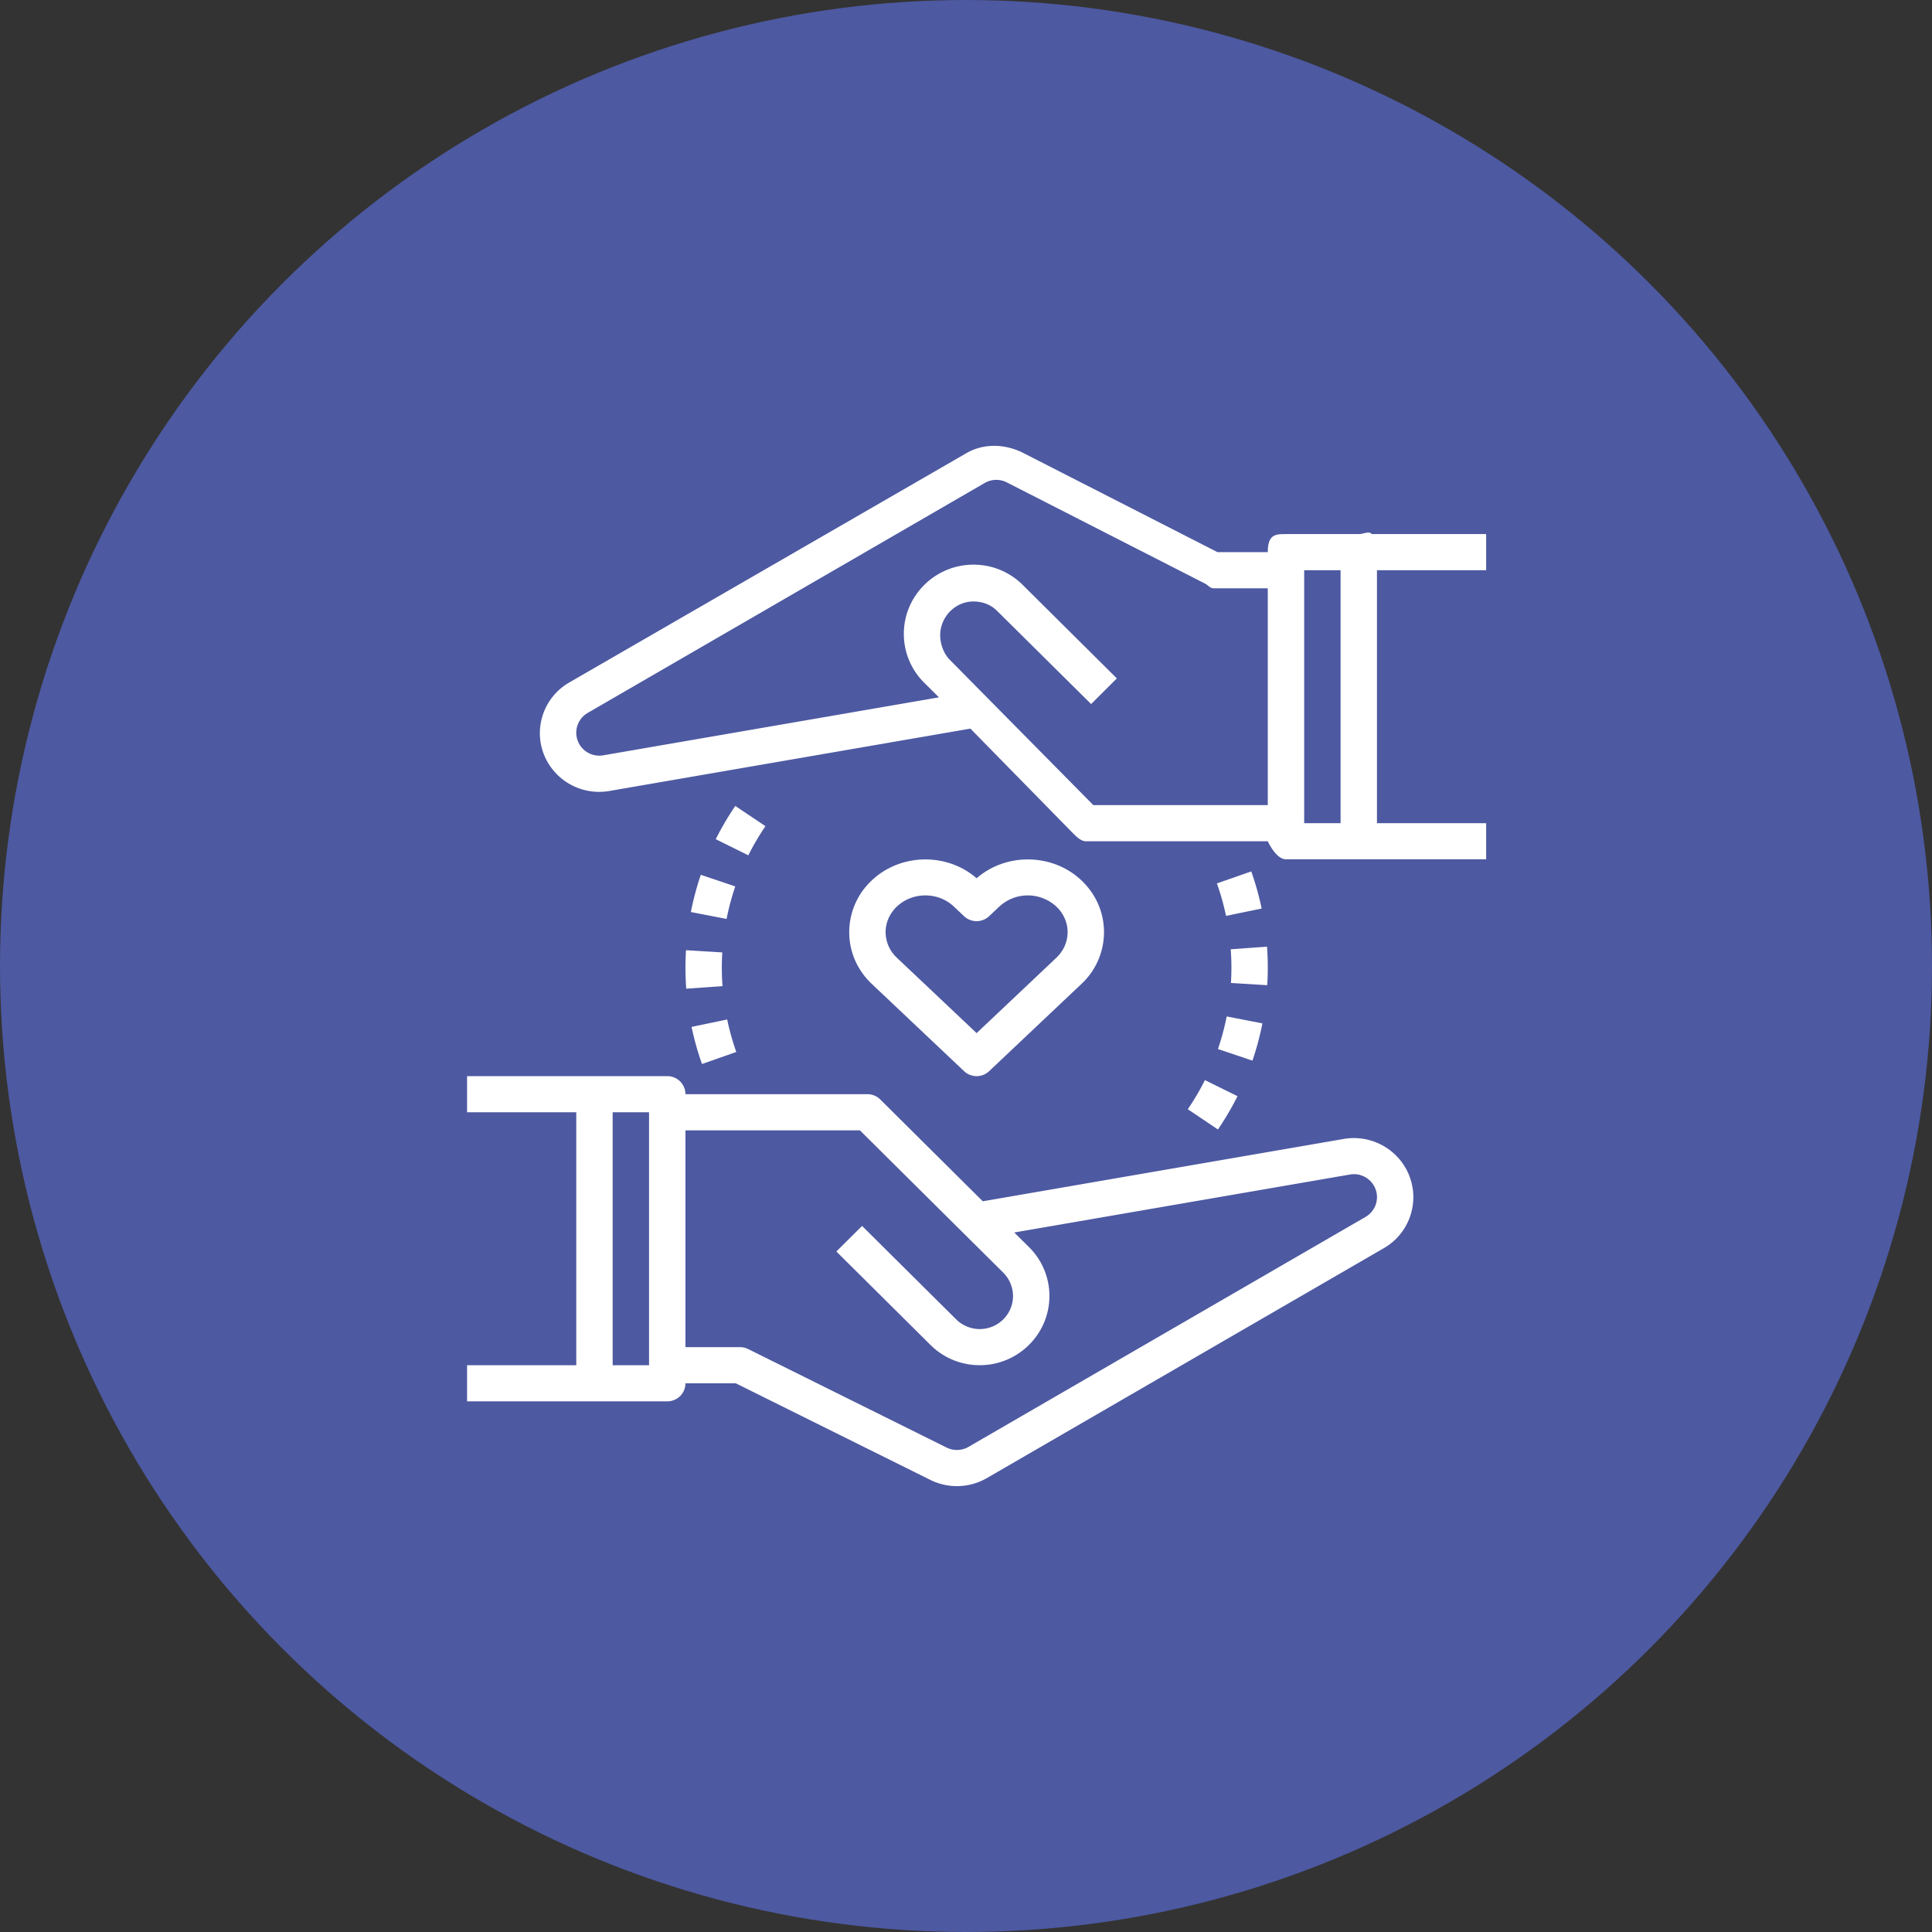 <svg width="91" height="91" viewBox="0 0 91 91" fill="none" xmlns="http://www.w3.org/2000/svg"><rect x="0" y="0" width="91" height="91" fill="#333333" stroke="none"/><circle cx="45.5" cy="45.5" r="45.5" fill="#4D59A1"/><path d="M63.29 53.646l-16.999 2.936-4.828-4.794a.856.856 0 0 0-.606-.25h-8.571a.853.853 0 0 0-.857-.85H22v1.701h5.143v11.915H22v1.702h9.429c.474 0 .857-.38.857-.851h2.369l9.164 4.55a2.819 2.819 0 0 0 2.664-.085l18.699-10.83a2.77 2.77 0 0 0 .39-4.53 2.81 2.81 0 0 0-2.282-.614zM30.571 64.304h-1.714V52.389h1.714v11.915zm33.747-6.985l-18.699 10.83a1.091 1.091 0 0 1-1.033.033l-9.345-4.639a.86.86 0 0 0-.384-.09h-2.571V53.24h8.216l6.754 6.705c.291.29.458.69.458 1.1 0 .858-.703 1.556-1.567 1.556-.412 0-.816-.166-1.108-.455l-4.433-4.402-1.212 1.203 4.433 4.402c.62.615 1.444.954 2.32.954 1.809 0 3.282-1.462 3.282-3.258a3.23 3.23 0 0 0-.961-2.304l-.695-.689 15.81-2.73c.318-.057.64.031.886.237a1.074 1.074 0 0 1-.151 1.759zM70 26.858v-1.702h-5.384c-.156-.16-.373 0-.616 0h-3.429c-.474 0-.857 0-.857.851h-2.369l-9.164-4.68c-.85-.422-1.846-.456-2.664.018L26.818 32.143a2.759 2.759 0 0 0-1.39 2.386c0 .823.365 1.59.998 2.12a2.805 2.805 0 0 0 2.284.606l16.998-2.936 4.828 4.925c.161.159.379.38.607.38h8.571s.383.851.857.851H70v-1.702h-5.143V26.858H70zM51.498 37.922l-6.753-6.836c-.296-.294-.46-.751-.46-1.166 0-.86.704-1.59 1.568-1.59.418 0 .811.145 1.108.44l4.433 4.392 1.212-1.208-4.432-4.401a3.268 3.268 0 0 0-2.321-.957c-1.809 0-3.281 1.462-3.281 3.258 0 .869.34 1.687.96 2.304l.694.688-15.81 2.73a1.09 1.09 0 0 1-.887-.237 1.078 1.078 0 0 1 .153-1.76l18.699-10.83a1.094 1.094 0 0 1 1.033-.032l9.345 4.771c.119.059.251.221.384.221h2.571v10.213h-8.216zm9.93-11.064h1.715v11.915h-1.714V26.858zM46 41.367c-1.396-1.214-3.579-1.182-4.935.099A3.335 3.335 0 0 0 40 43.907c0 .925.378 1.79 1.065 2.44l4.344 4.106a.86.86 0 0 0 1.182 0l4.343-4.105A3.332 3.332 0 0 0 52 43.908c0-.926-.378-1.792-1.065-2.442v-.001c-1.357-1.281-3.54-1.31-4.935-.098zm3.753 3.747L46 48.661l-3.753-3.547a1.657 1.657 0 0 1-.533-1.208c0-.453.19-.883.533-1.208.37-.349.855-.523 1.34-.523.484 0 .97.174 1.338.523l.483.456a.863.863 0 0 0 1.182 0l.482-.456a1.977 1.977 0 0 1 2.679 0c.345.325.535.755.535 1.208 0 .454-.19.883-.533 1.208z" fill="#fff"/><path d="M36.054 38.913l-1.421-.952c-.342.502-.652 1.03-.92 1.567l1.535.758c.234-.47.506-.932.806-1.373zm-3.481 9.455c.125.594.29 1.183.492 1.748l1.616-.567a11.878 11.878 0 0 1-.43-1.53l-1.678.35zm-.033-5.41l1.683.326c.102-.519.24-1.034.41-1.533l-1.624-.547c-.194.57-.351 1.16-.469 1.754zm-.254 2.626c0 .33.013.66.036.985l1.709-.12a11.844 11.844 0 0 1-.01-1.589l-1.71-.104c-.017.274-.025.549-.025.828zm25.032-3.974c.178.502.322 1.016.43 1.529l1.678-.346a13.78 13.78 0 0 0-.49-1.748l-1.618.565zm-1.371 10.636l1.42.954c.34-.502.652-1.028.921-1.568l-1.535-.758c-.235.472-.507.933-.806 1.372zm1.42-2.836l1.625.547c.195-.57.352-1.16.47-1.755l-1.683-.326c-.103.52-.241 1.035-.412 1.534zm2.347-3.826c.001-.335-.012-.667-.036-.996l-1.709.124a11.623 11.623 0 0 1 .01 1.588l1.71.104c.017-.273.025-.547.025-.82z" fill="#fff"/></svg>